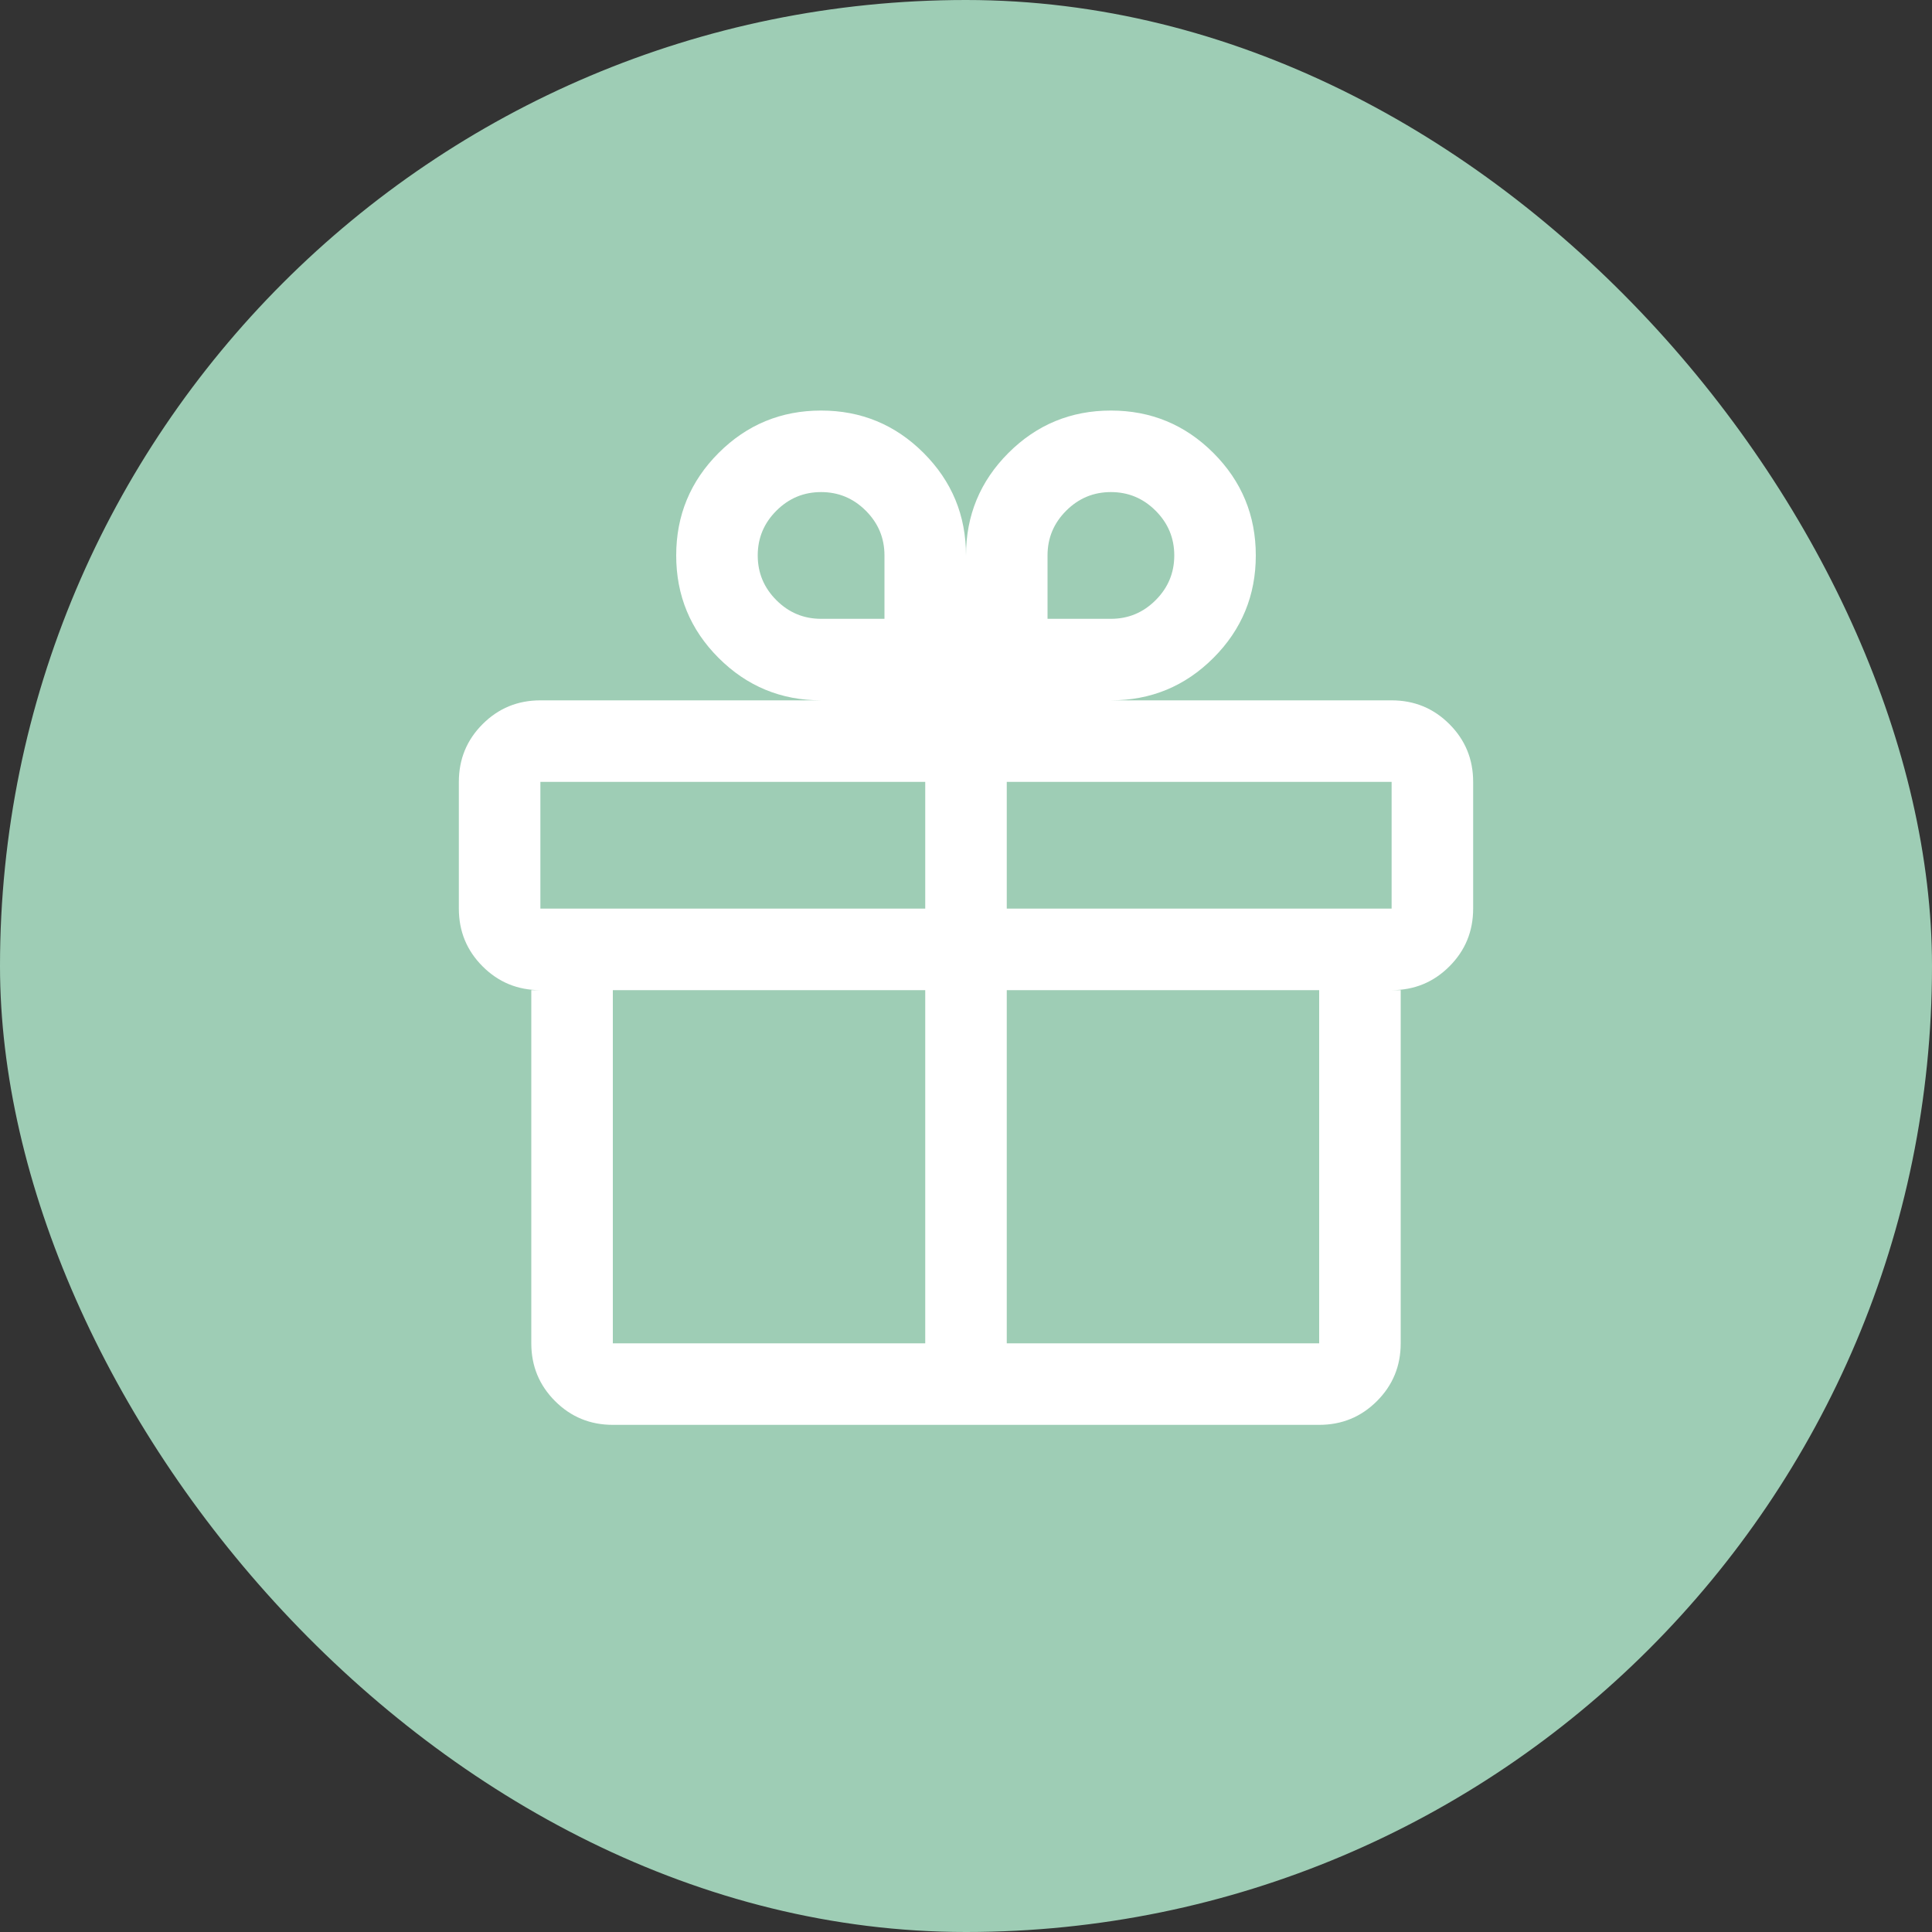 <?xml version="1.0" encoding="UTF-8"?>
<svg width="20px" height="20px" viewBox="0 0 20 20" version="1.1" xmlns="http://www.w3.org/2000/svg" xmlns:xlink="http://www.w3.org/1999/xlink">
    <rect x="0" y="0" width="20" height="20" fill="#333333" stroke="none"/>
    <!-- Generator: Sketch 49.1 (51147) - http://www.bohemiancoding.com/sketch -->
    <title>Group 5</title>
    <desc>Created with Sketch.</desc>
    <defs></defs>
    <g id="MobSite" stroke="none" stroke-width="1" fill="none" fill-rule="evenodd">
        <g id="00_Home---Gift-Registry-List" transform="translate(-30, -198)">
            <g id="gift-listed" transform="translate(15, 183)">
                <g id="Group-7" transform="translate(15, 15)">
                    <g id="Group-5">
                        <rect id="Rectangle-15" fill="#9ECDB5" x="0" y="0" width="20" height="20" rx="10"></rect>
                        <path d="M14.406,7.25 C14.641,7.25 14.84,7.332 15.004,7.496 C15.168,7.66 15.25,7.859 15.25,8.094 L15.25,9.406 C15.25,9.641 15.168,9.84 15.004,10.004 C14.84,10.168 14.641,10.25 14.406,10.25 L14.5,10.25 L14.5,13.906 C14.5,14.141 14.418,14.34 14.254,14.504 C14.09,14.668 13.891,14.75 13.656,14.75 L6.344,14.75 C6.109,14.75 5.91,14.668 5.746,14.504 C5.582,14.34 5.5,14.141 5.5,13.906 L5.5,10.25 L5.594,10.25 C5.359,10.25 5.16,10.168 4.996,10.004 C4.832,9.84 4.75,9.641 4.75,9.406 L4.75,8.094 C4.75,7.859 4.832,7.66 4.996,7.496 C5.16,7.332 5.359,7.25 5.594,7.25 L8.5,7.25 C8.086,7.25 7.732,7.104 7.439,6.811 C7.146,6.518 7,6.164 7,5.75 C7,5.336 7.146,4.982 7.439,4.689 C7.732,4.396 8.086,4.25 8.5,4.25 C8.914,4.25 9.268,4.396 9.561,4.689 C9.854,4.982 10,5.336 10,5.75 C10,5.336 10.146,4.982 10.439,4.689 C10.732,4.396 11.086,4.25 11.5,4.25 C11.914,4.25 12.268,4.396 12.561,4.689 C12.854,4.982 13,5.336 13,5.75 C13,6.164 12.854,6.518 12.561,6.811 C12.268,7.104 11.914,7.25 11.5,7.25 L14.406,7.25 Z M8.5,6.406 L9.156,6.406 L9.156,5.75 C9.156,5.57 9.092,5.416 8.963,5.287 C8.834,5.158 8.68,5.094 8.5,5.094 C8.32,5.094 8.166,5.158 8.037,5.287 C7.908,5.416 7.844,5.57 7.844,5.75 C7.844,5.93 7.908,6.084 8.037,6.213 C8.166,6.342 8.32,6.406 8.5,6.406 Z M9.578,13.906 L9.578,10.25 L6.344,10.25 L6.344,13.906 L9.578,13.906 Z M9.578,9.406 L9.578,8.094 L5.594,8.094 L5.594,9.406 L9.578,9.406 Z M10.844,5.75 L10.844,6.406 L11.5,6.406 C11.68,6.406 11.834,6.342 11.963,6.213 C12.092,6.084 12.156,5.93 12.156,5.75 C12.156,5.57 12.092,5.416 11.963,5.287 C11.834,5.158 11.68,5.094 11.5,5.094 C11.32,5.094 11.166,5.158 11.037,5.287 C10.908,5.416 10.844,5.57 10.844,5.75 Z M13.656,13.906 L13.656,10.25 L10.422,10.25 L10.422,13.906 L13.656,13.906 Z M14.406,9.406 L14.406,8.094 L10.422,8.094 L10.422,9.406 L14.406,9.406 Z" id="gift---anticon" fill="#FFFFFF"></path>
                    </g>
                </g>
            </g>
        </g>
    </g>
</svg>